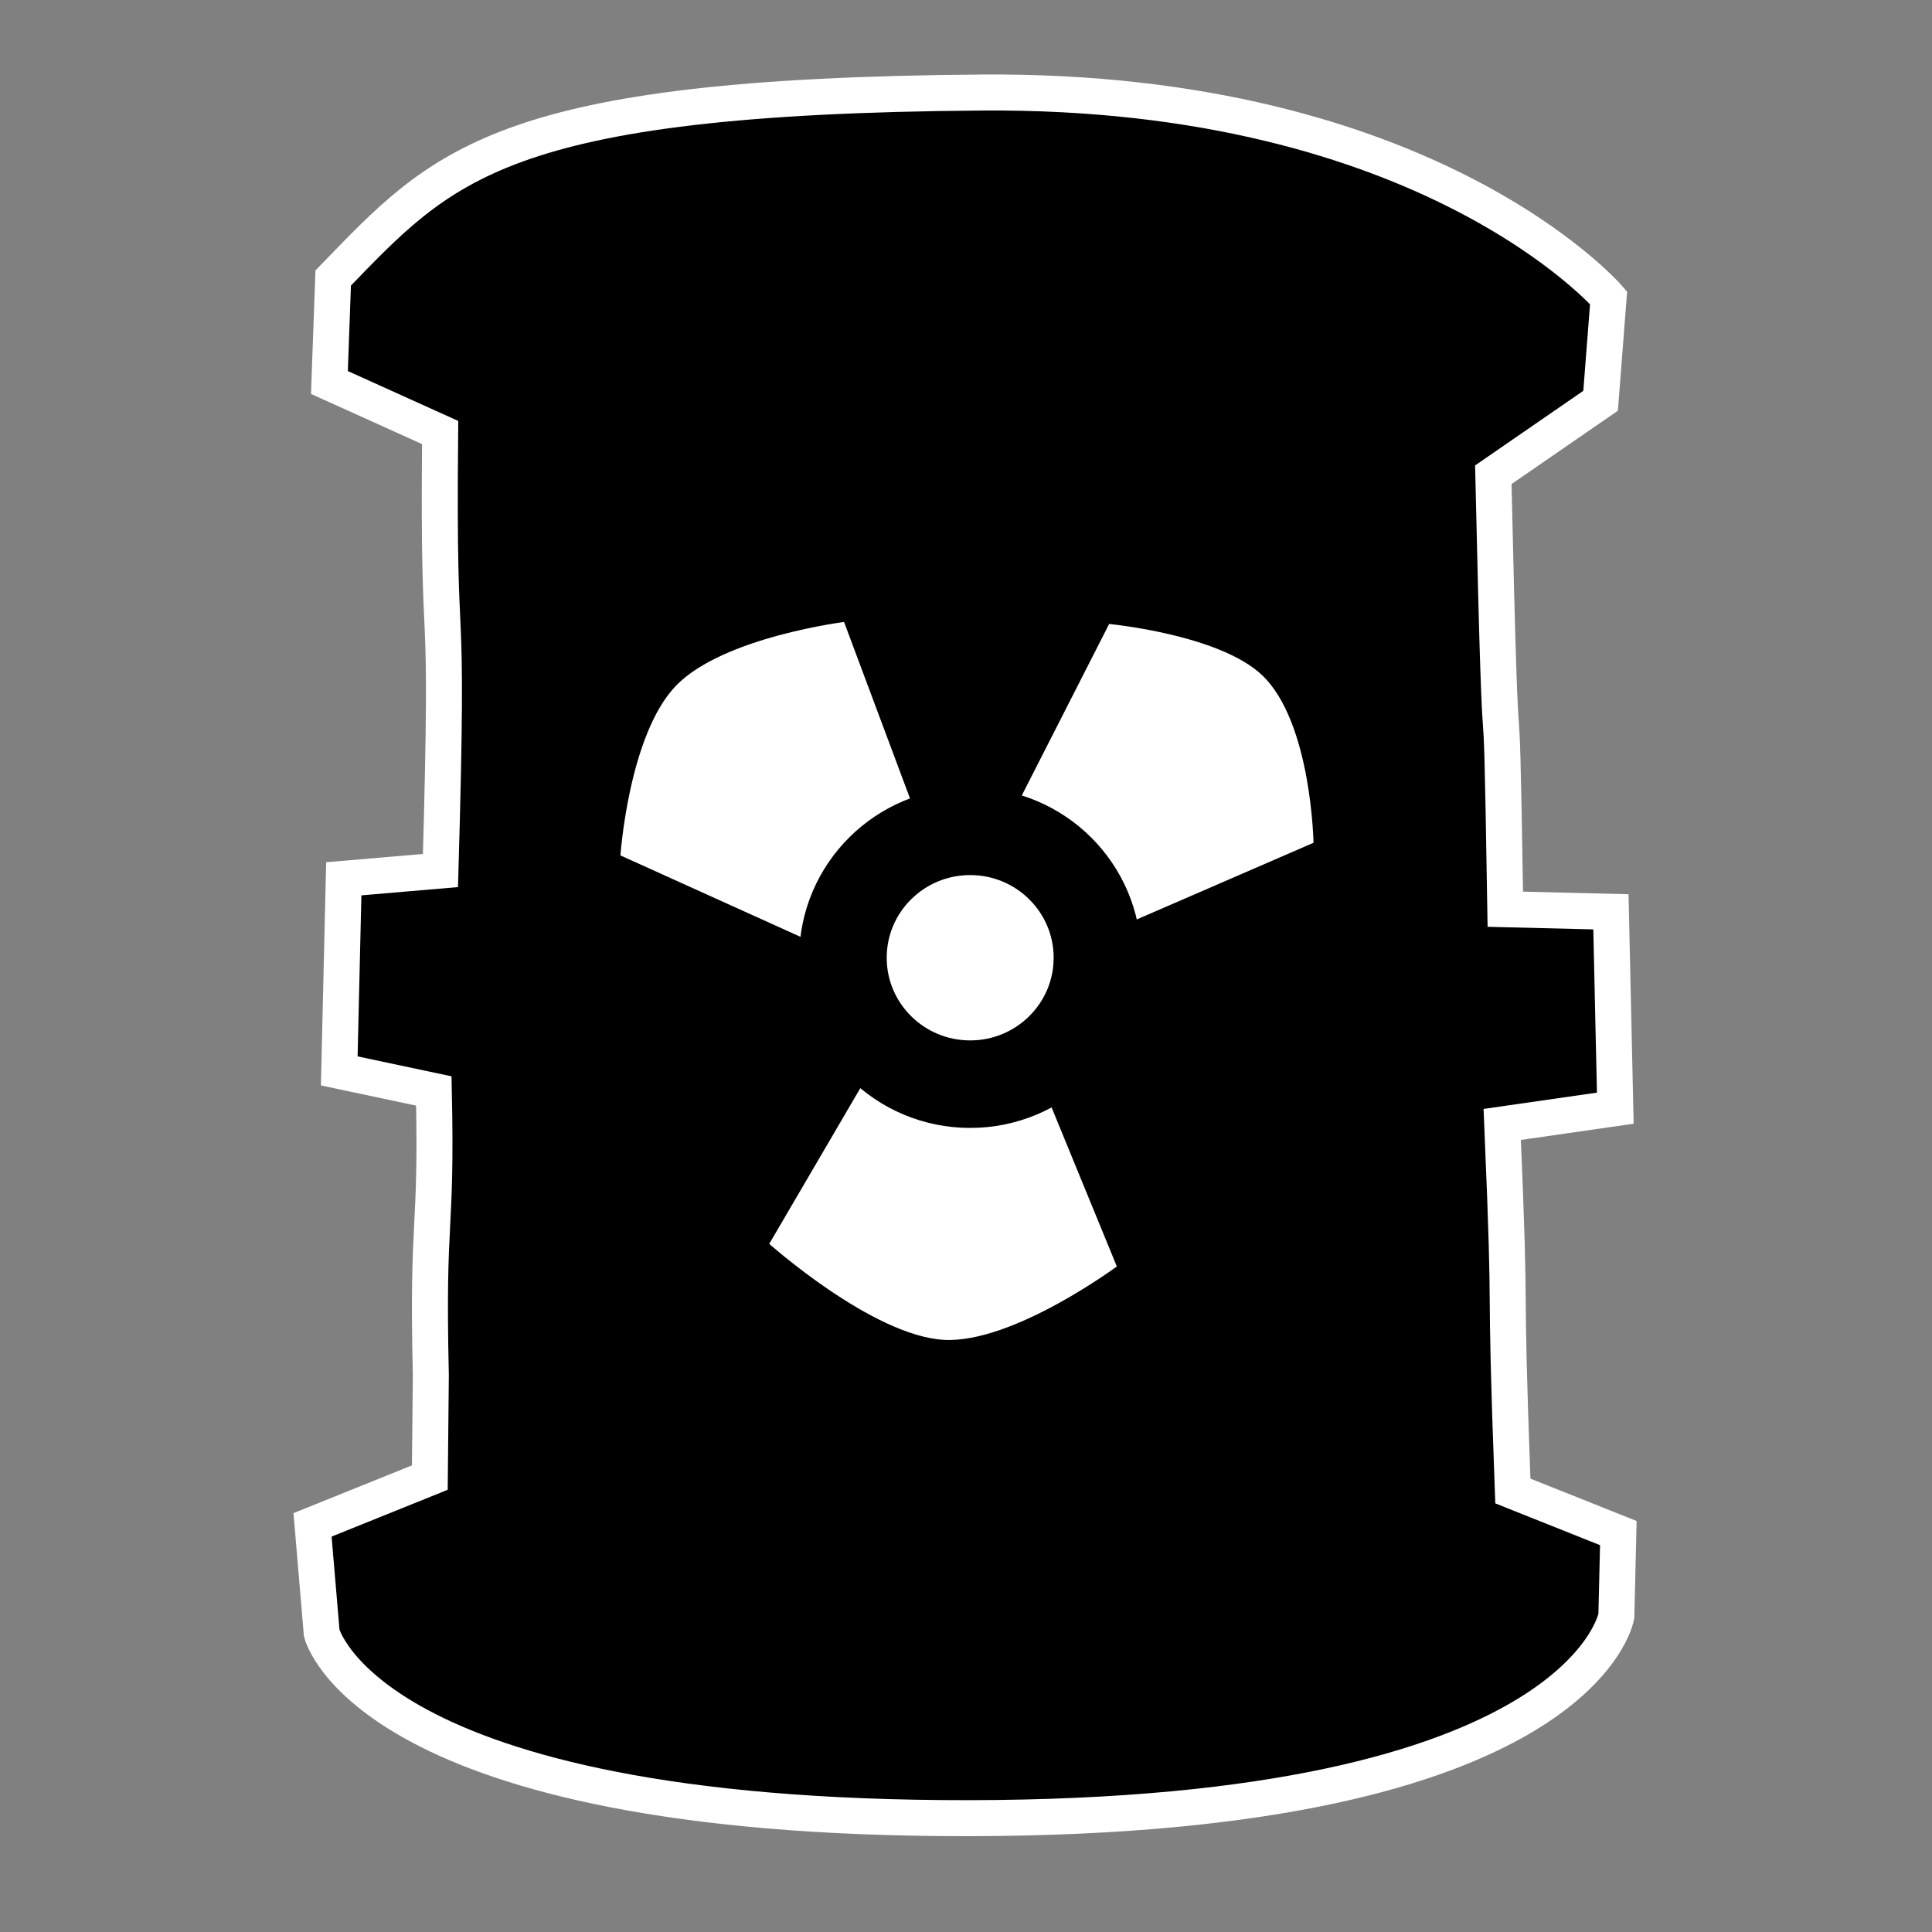 <?xml version="1.0" encoding="UTF-8" standalone="no"?>
<svg
   xmlns:dc="http://purl.org/dc/elements/1.1/"
   xmlns:cc="http://creativecommons.org/ns#"
   xmlns:rdf="http://www.w3.org/1999/02/22-rdf-syntax-ns#"
   xmlns:svg="http://www.w3.org/2000/svg"
   xmlns="http://www.w3.org/2000/svg"
   width="250"
   height="250"
   viewBox="0 0 66.146 66.146"
   version="1.1"
   id="svg4844">
  <rect x="0" y="0" width="66.146" height="66.146" fill="#808080" stroke="none"/>
  <defs
     id="defs4838" />
  <g
     id="layer1"
     transform="translate(0,-230.854)">
    <g
       id="g4890"
       transform="matrix(0.452,0,0,0.452,1.162,142.071)">
      <g
         id="g4900"
         transform="matrix(0.867,0,0,0.867,11.356,40.998)">
        <g
           id="g4962"
           transform="matrix(0.411,0,0,0.411,41.489,161.328)">
          <path
             id="path3719"
             d="m -69.204,102.742 c 23.182,-23.863 34.97,-38.686 138.036,-39.427 94.857,-0.682 133.072,43.636 133.072,43.636 l -1.699,21.89 -22.807,15.721 c 1.949,86.507 1.446,23.047 2.554,92.358 l 22.449,0.549 0.93,41.74 -24.032,3.456 c 2.074,48.913 0.284,24.914 2.254,77.918 l 22.422,8.948 -0.42,17.646 c 0,0 -7.217,42.748 -137.45,42.954 -128.259,0.203 -137.749,-39.354 -137.749,-39.354 l -1.95,-22.99 24.93,-10.053 0.216,-21.806 c -0.815,-35.1 1.312,-28.878 0.637,-60.378 l -20.104,-4.264 0.961,-40.835 20.552,-1.758 c 1.953,-67.597 -0.617,-37.362 -0.066,-93.106 l -23.538,-10.637 z"
             style="fill:#000000;stroke:#ffffff;stroke-width:7.653;stroke-linecap:butt;stroke-linejoin:miter;stroke-miterlimit:4;stroke-dasharray:none;stroke-opacity:1" />
          <path
             style="fill:#ffffff;stroke:#000000;stroke-width:1.271px;stroke-linecap:butt;stroke-linejoin:miter;stroke-opacity:1"
             d="M 54.159,254.351 -8.818,225.877 c 0,0 1.701,-26.234 12.04,-36.927 C 13.447,178.376 39.804,175.159 39.804,175.159 l 23.616,63.176 31.952,-62.731 c 0,0 23.982,2.187 33.341,11.123 10.797,10.309 11.114,36.482 11.114,36.482 l -66.681,28.918 25.006,60.951 c 0,0 -22.494,16.799 -37.508,16.016 -15.6,-0.813 -37.971,-20.91 -37.971,-20.91 z"
             id="path5660" />
          <ellipse
             style="fill:#ffffff;stroke:#000000;stroke-width:18.605;stroke-linecap:round;stroke-miterlimit:4;stroke-dasharray:none;stroke-opacity:1"
             id="path5662"
             cx="66.199"
             cy="247.232"
             rx="27.045"
             ry="26.874" />
        </g>
      </g>
    </g>
  </g>
</svg>
